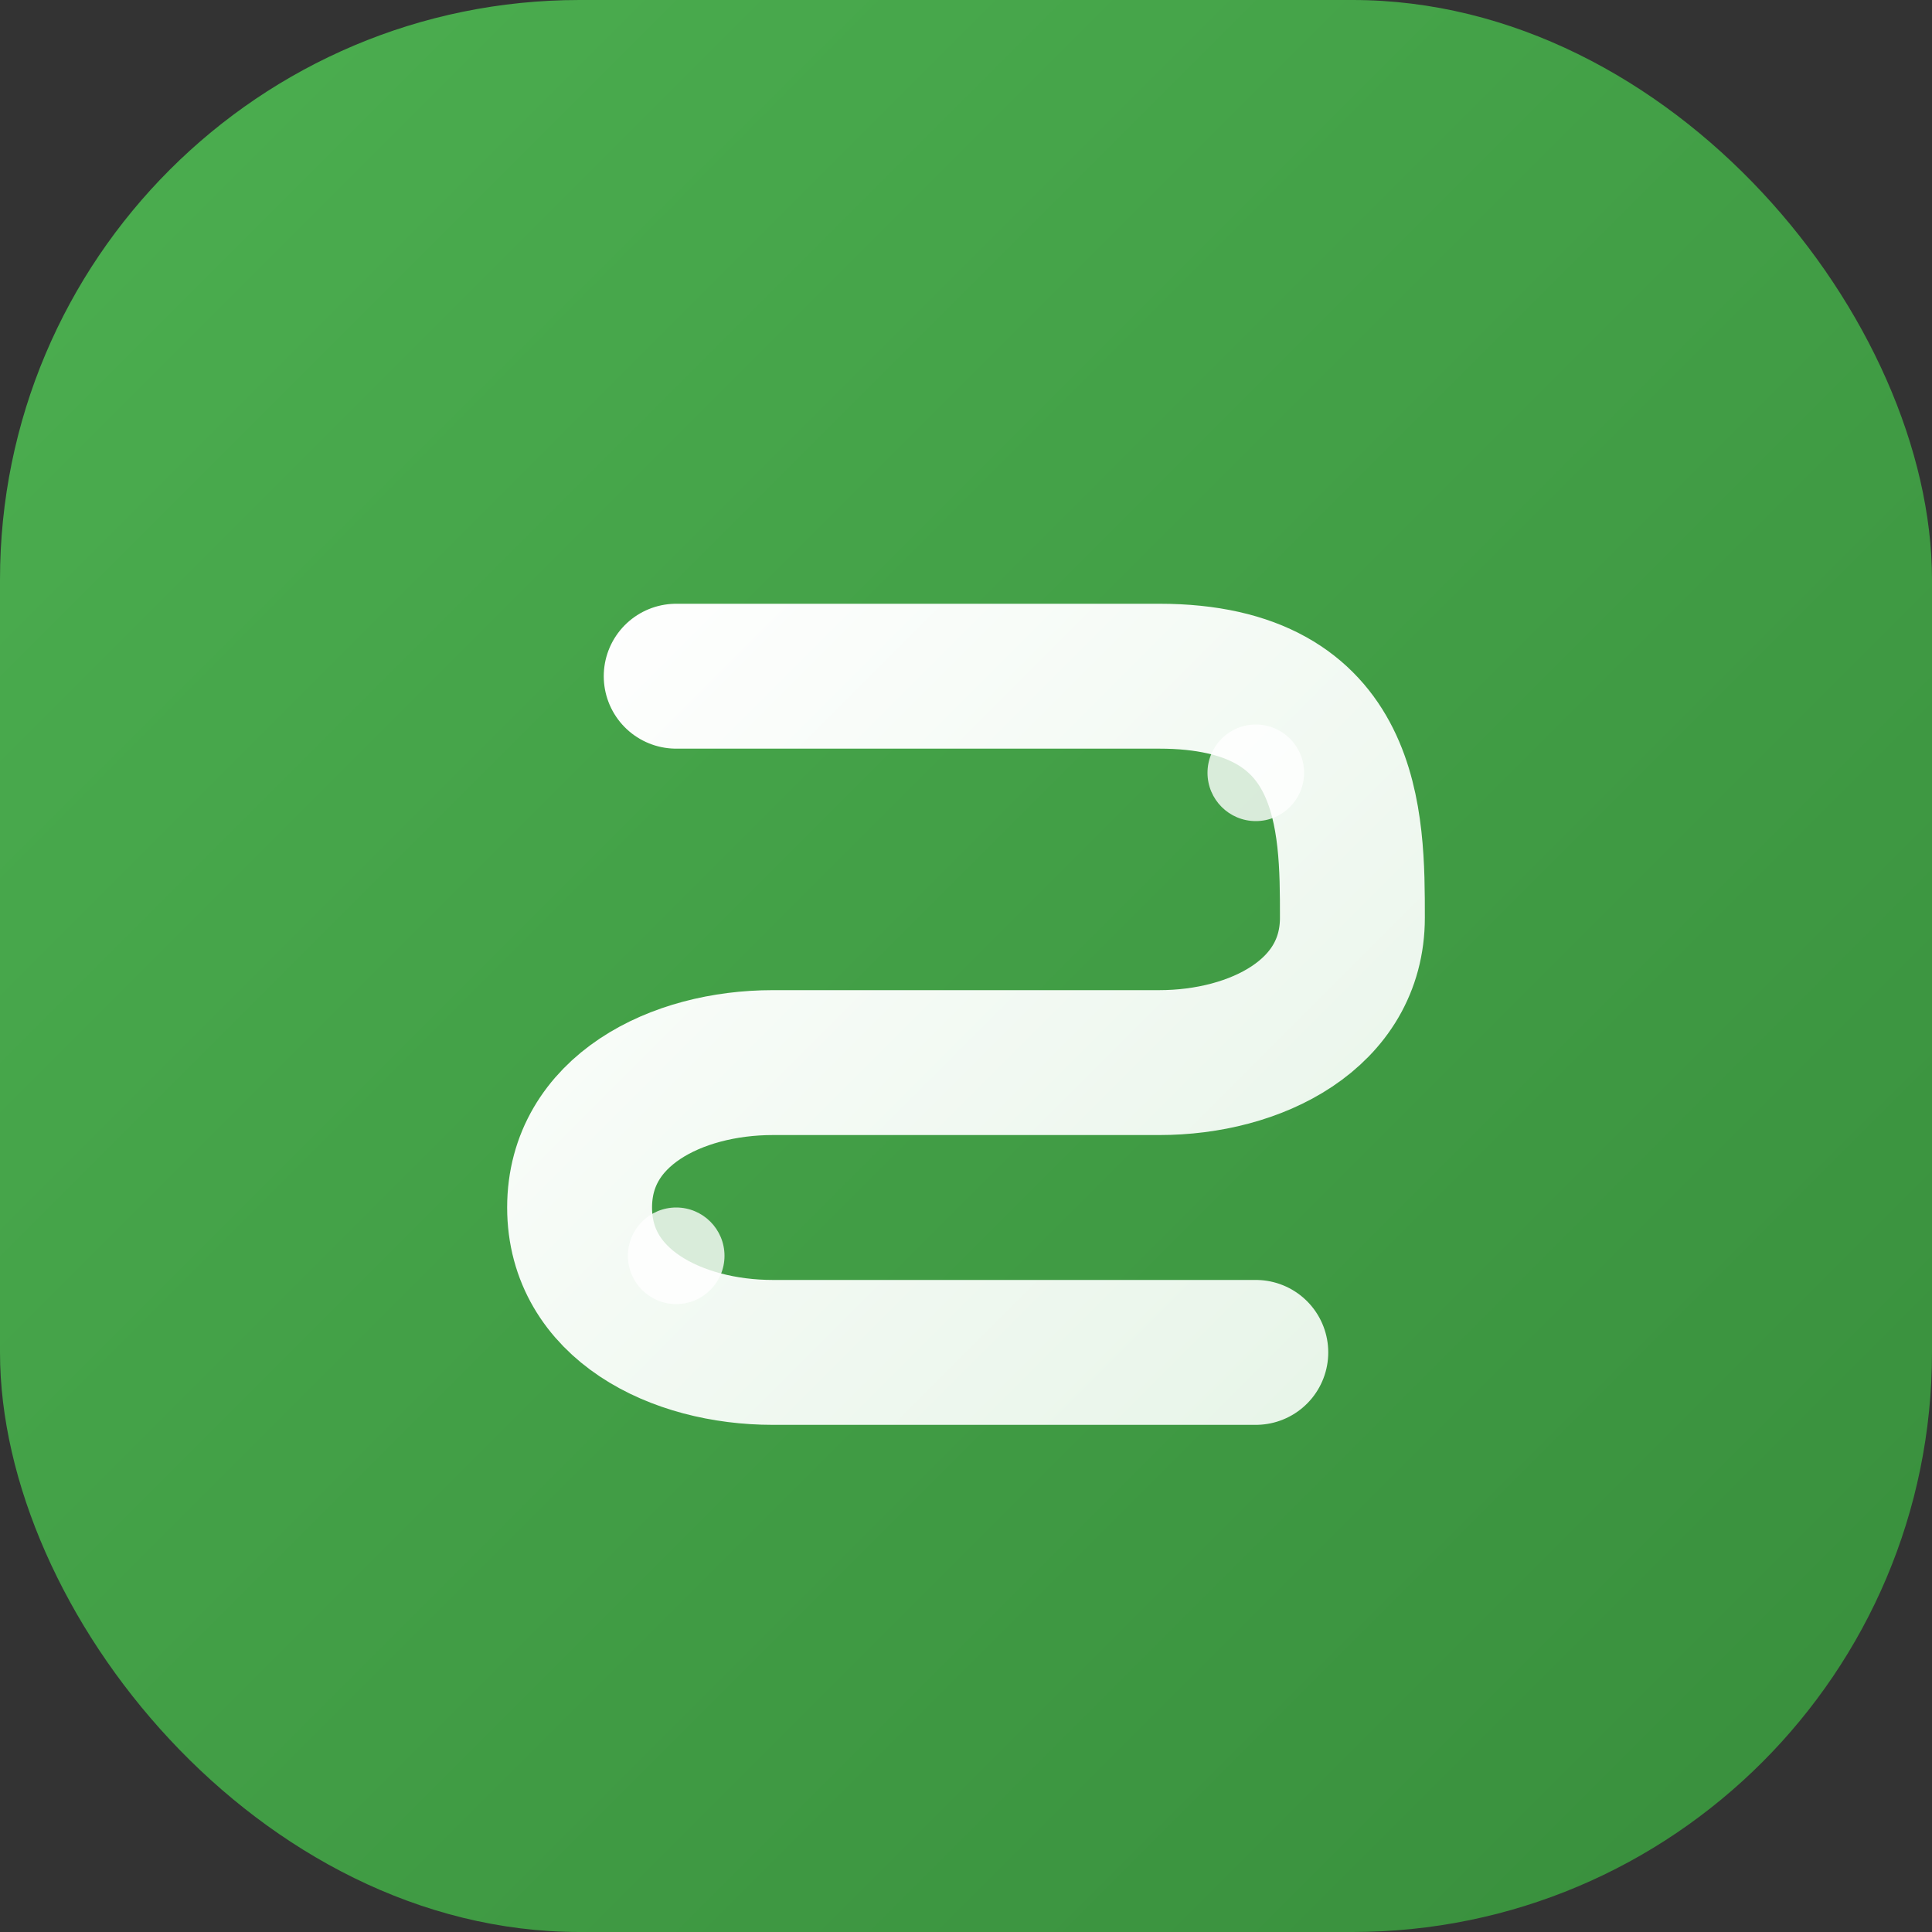 <?xml version="1.0" encoding="UTF-8"?>
<svg width="40" height="40" viewBox="0 0 40 40" fill="none" xmlns="http://www.w3.org/2000/svg">
  <rect x="0" y="0" width="40" height="40" fill="#333333" stroke="none"/>
  <!-- 定义渐变 -->
  <defs>
    <linearGradient id="bgGradient" x1="0" y1="0" x2="40" y2="40" gradientUnits="userSpaceOnUse">
      <stop offset="0%" stop-color="#4CAF50"/>
      <stop offset="100%" stop-color="#388E3C"/>
    </linearGradient>
    <linearGradient id="shapeGradient" x1="12" y1="12" x2="28" y2="28" gradientUnits="userSpaceOnUse">
      <stop offset="0%" stop-color="white"/>
      <stop offset="100%" stop-color="#E8F5E9"/>
    </linearGradient>
  </defs>

  <!-- 背景 -->
  <rect width="40" height="40" rx="12" fill="url(#bgGradient)"/>
  
  <!-- 主要图形：抽象的 S 和 R -->
  <path d="
    M 14 14
    C 14 14, 20 14, 24 14
    C 28 14, 28 17, 28 19
    C 28 21, 26 22, 24 22
    C 22 22, 18 22, 16 22
    C 14 22, 12 23, 12 25
    C 12 27, 14 28, 16 28
    C 18 28, 26 28, 26 28
    " 
    stroke="url(#shapeGradient)" 
    stroke-width="3" 
    stroke-linecap="round"
    fill="none"
  />

  <!-- 点缀装饰：代表数字化和科技感 -->
  <circle cx="26" cy="16" r="1" fill="white" opacity="0.8"/>
  <circle cx="14" cy="26" r="1" fill="white" opacity="0.8"/>
</svg> 